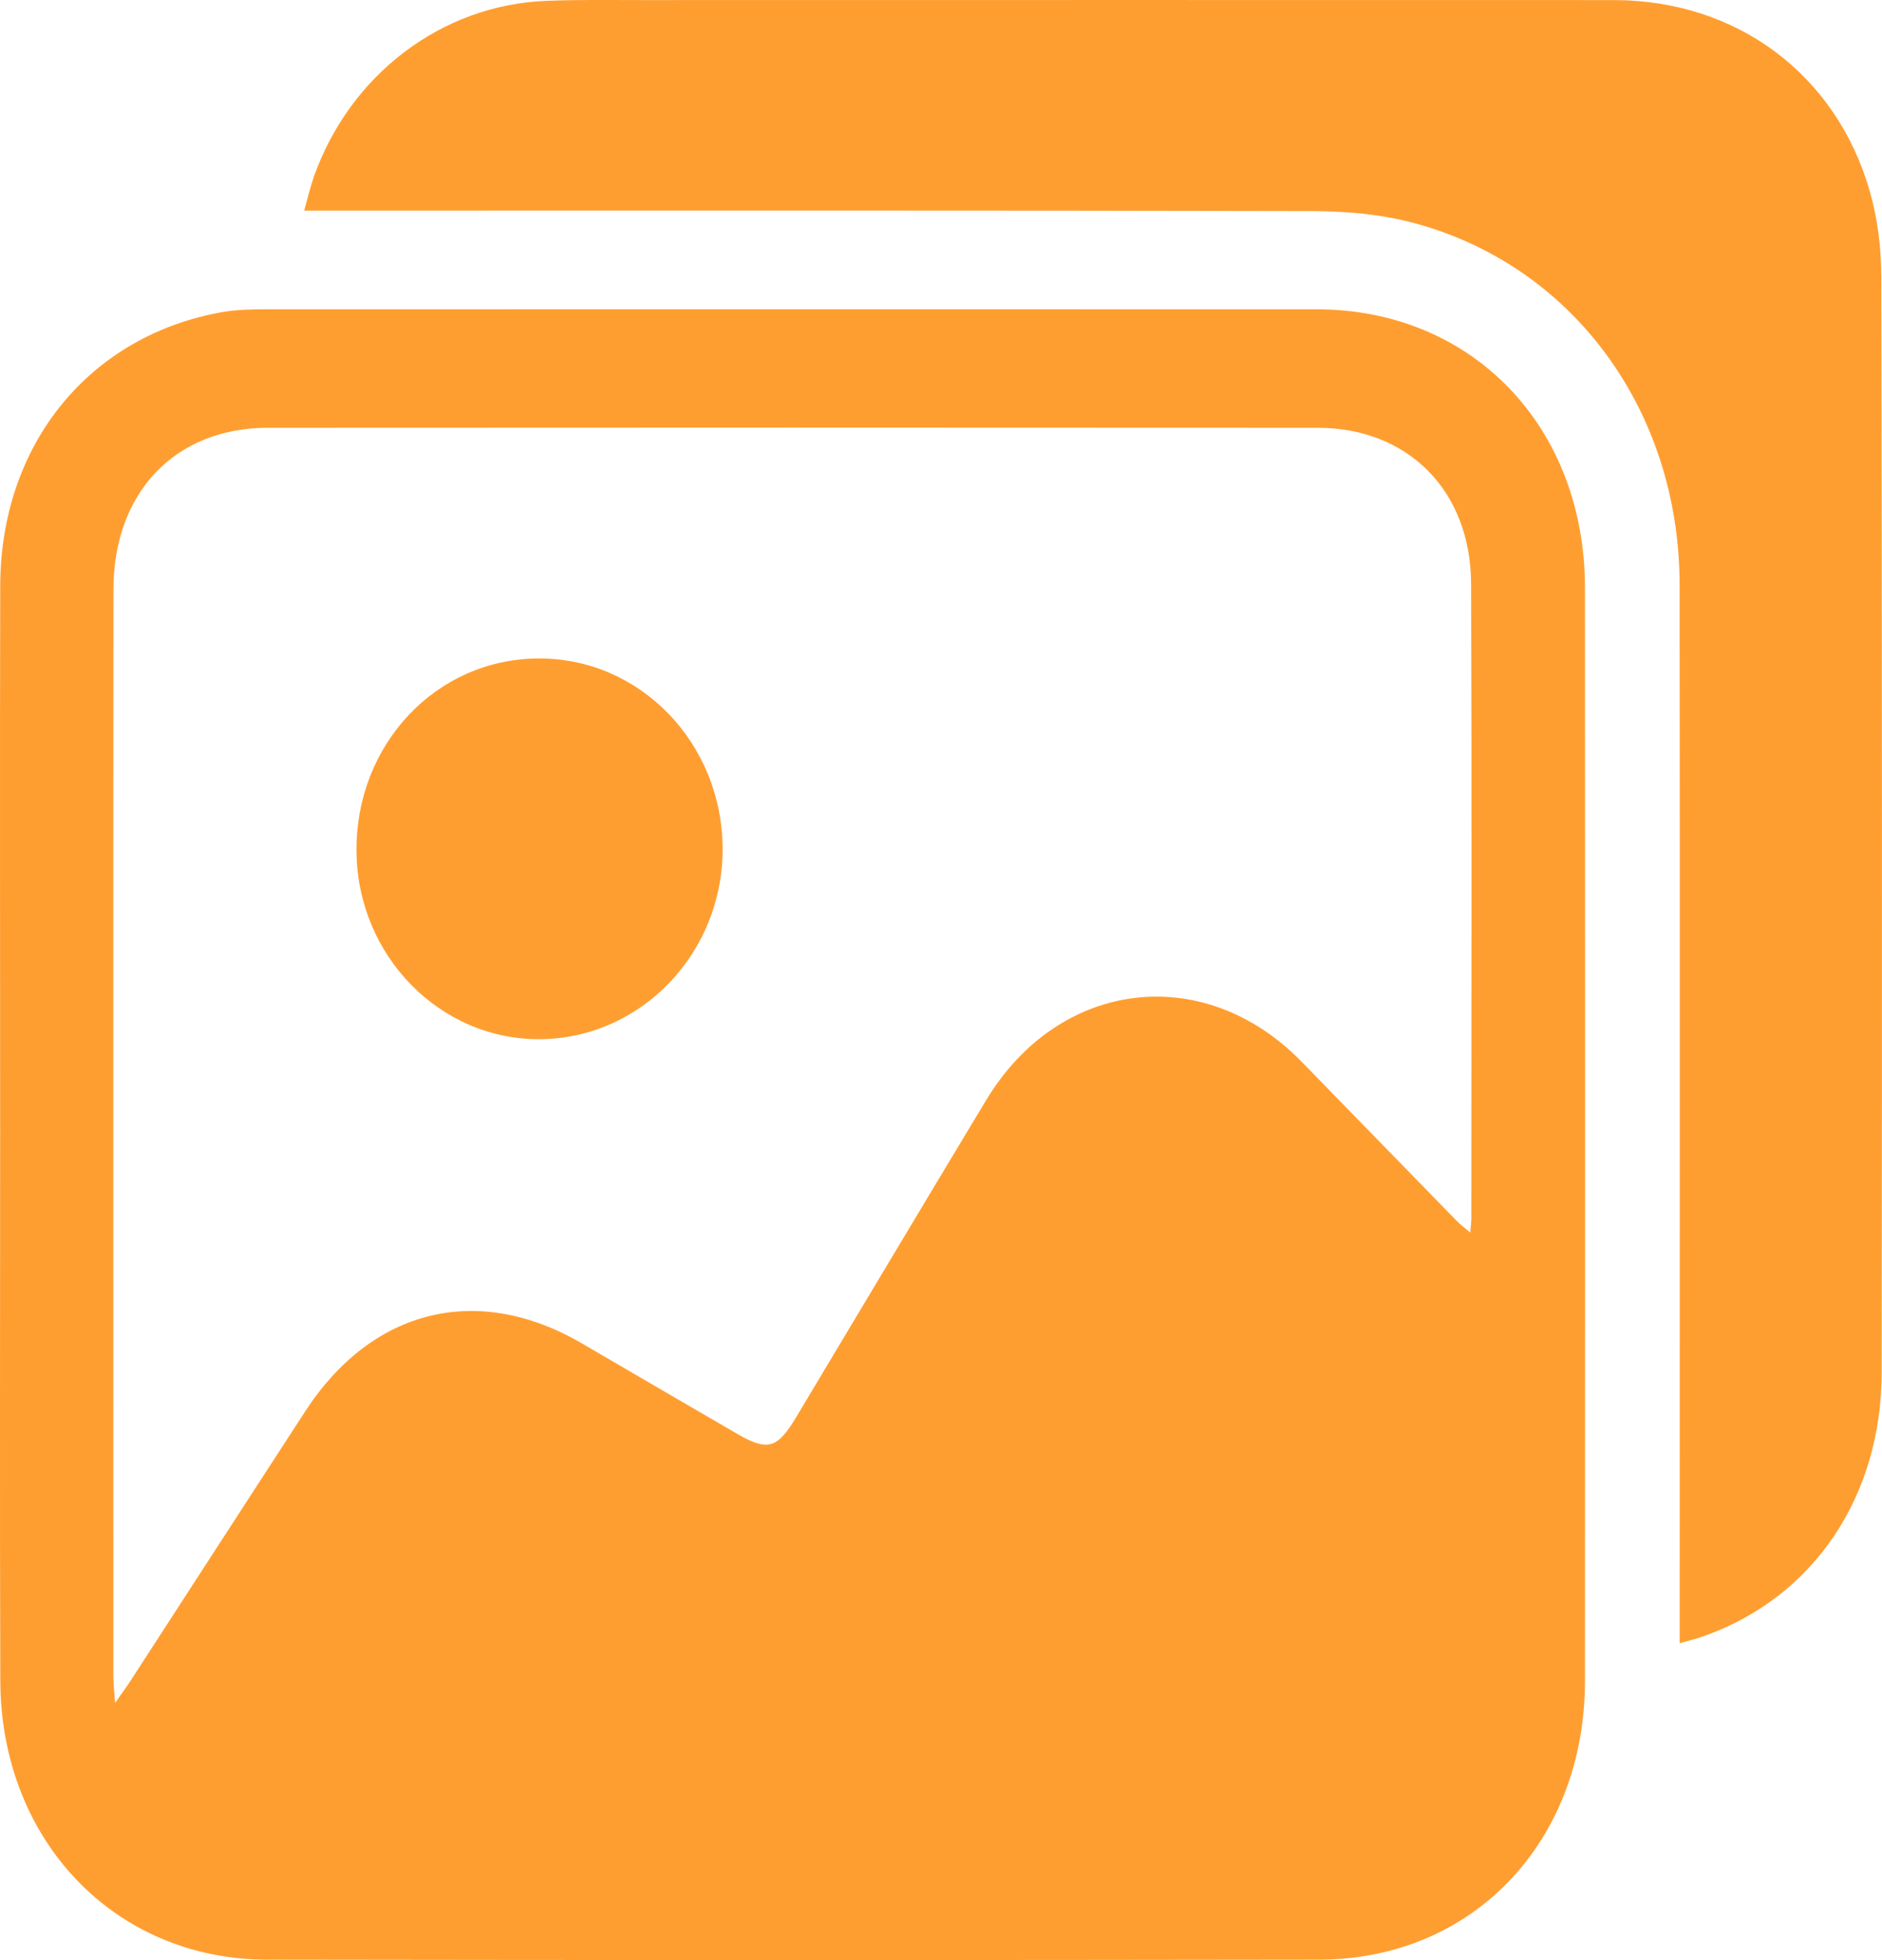 <svg width="24" height="25" viewBox="0 0 24 25" fill="none" xmlns="http://www.w3.org/2000/svg">
<g clip-path="url(#clip0_421_2786)">
<path d="M20.212 7.494C20.21 5.438 18.771 3.946 16.791 3.945C12.336 3.943 7.881 3.945 3.426 3.945C3.233 3.945 3.038 3.946 2.849 3.978C1.145 4.273 0.009 5.661 0.003 7.465C-0.003 9.789 0.002 12.114 0.002 14.439C0.002 16.763 -0.004 19.106 0.004 21.439C0.011 23.472 1.462 24.992 3.405 24.994C7.877 25.001 12.349 25.001 16.821 24.994C18.783 24.992 20.21 23.489 20.212 21.442C20.215 16.793 20.215 12.143 20.212 7.494ZM18.763 15.544C18.763 15.587 18.756 15.63 18.75 15.721C18.674 15.657 18.618 15.615 18.571 15.566C17.913 14.892 17.256 14.217 16.599 13.542C15.353 12.263 13.506 12.487 12.575 14.033C11.764 15.379 10.959 16.729 10.152 18.077C9.911 18.479 9.789 18.513 9.398 18.286C8.74 17.904 8.082 17.52 7.424 17.136C6.092 16.358 4.744 16.688 3.89 18.004C3.147 19.148 2.407 20.291 1.666 21.435C1.616 21.513 1.56 21.587 1.468 21.719C1.457 21.566 1.446 21.476 1.446 21.385C1.446 16.763 1.443 12.141 1.447 7.518C1.447 6.281 2.234 5.457 3.415 5.456C7.878 5.453 12.341 5.453 16.803 5.456C17.957 5.457 18.755 6.26 18.76 7.444C18.77 10.144 18.763 12.844 18.763 15.544Z" fill="#FF9E30"/>
<path d="M23.996 17.502C23.994 19.093 23.125 20.37 21.733 20.866C21.64 20.9 21.544 20.922 21.42 20.958V20.616C21.42 16.23 21.424 11.844 21.419 7.457C21.416 5.231 20.052 3.376 18.011 2.839C17.602 2.732 17.166 2.694 16.742 2.692C12.565 2.682 8.387 2.686 4.21 2.686H3.879C3.924 2.526 3.955 2.393 3.999 2.264C4.459 0.955 5.629 0.063 6.967 0.011C7.378 -0.006 7.789 0.001 8.2 0.001C12.327 0.001 16.455 -0.001 20.582 0.001C22.146 0.002 23.419 0.947 23.846 2.446C23.945 2.792 23.991 3.167 23.991 3.529C24.001 8.186 24.001 12.844 23.996 17.502V17.502Z" fill="#FF9E30"/>
<path d="M9.215 10.816C9.224 12.15 8.178 13.245 6.886 13.254C5.608 13.263 4.558 12.188 4.546 10.86C4.534 9.493 5.563 8.403 6.869 8.398C8.16 8.393 9.206 9.471 9.215 10.816Z" fill="#FF9E30"/>
</g>
<defs>
<clipPath id="clip0_421_2786">
<rect width="24" height="25" fill="white"/>
</clipPath>
</defs>
</svg>
